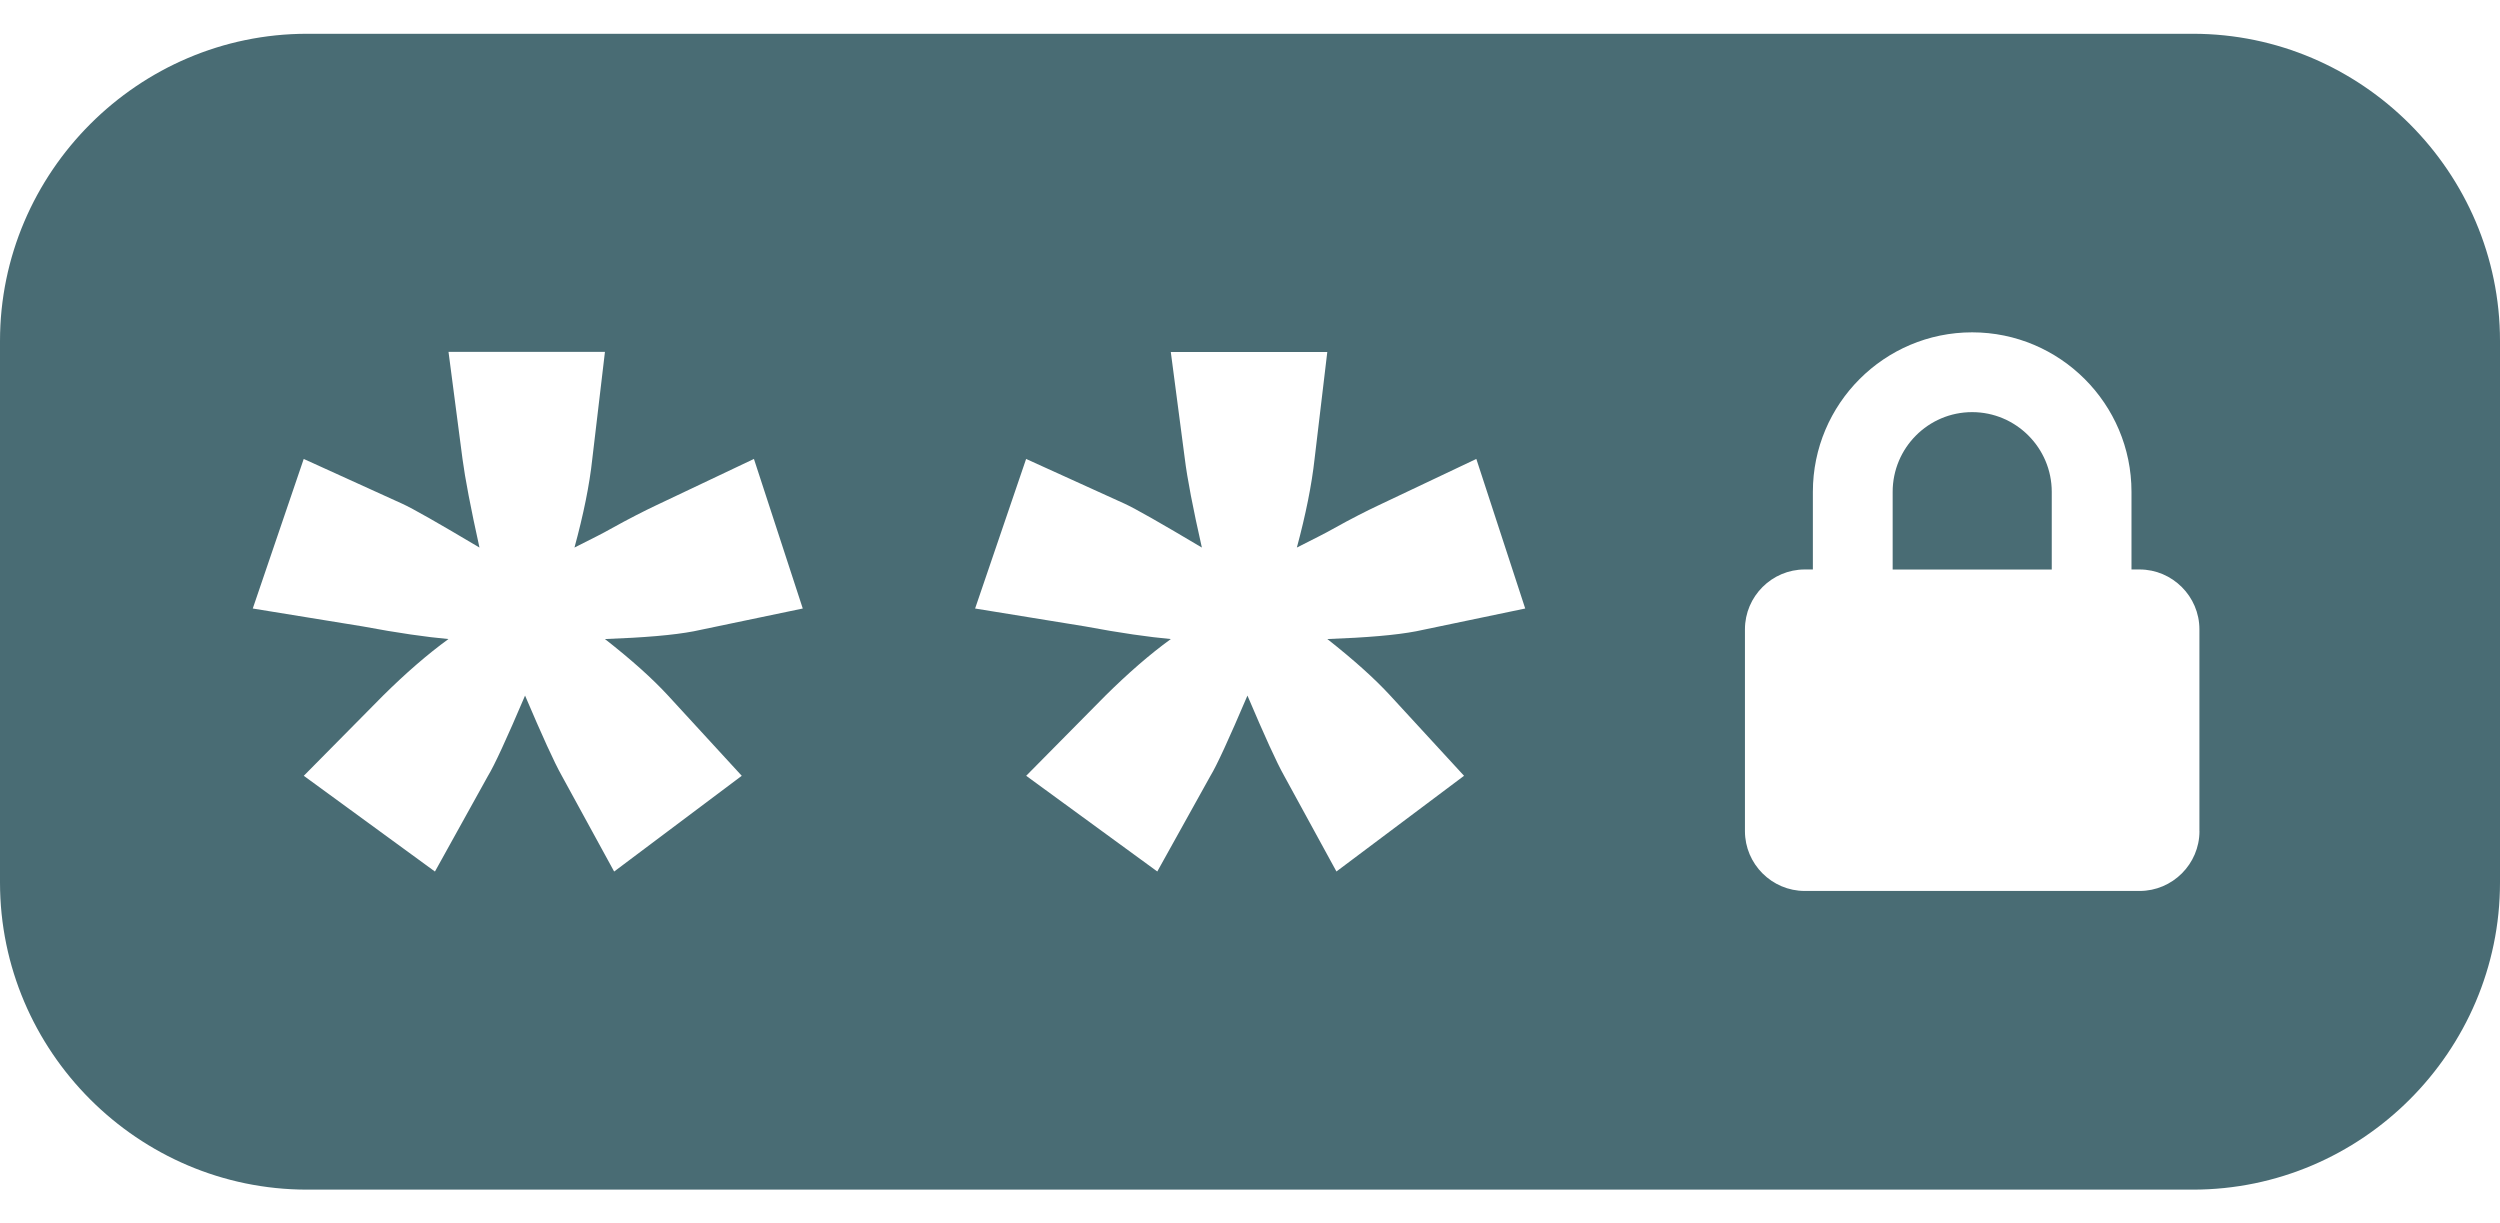 <svg width="47" height="23" viewBox="0 0 47 23" fill="none" xmlns="http://www.w3.org/2000/svg">
<path d="M37.076 7.748C36.252 7.748 35.582 8.42 35.582 9.247V10.707H38.573V9.247C38.573 8.42 37.9 7.748 37.076 7.748Z" fill="#496C74"/>
<path d="M41.227 0.635H5.773C2.6 0.635 0 3.237 0 6.41V16.59C0 19.768 2.6 22.365 5.773 22.365H41.227C44.4 22.365 47 19.768 47 16.59V6.41C47 3.237 44.4 0.635 41.227 0.635ZM12.56 13.077L13.945 14.585L11.546 16.385L10.562 14.585C10.417 14.328 10.19 13.824 9.871 13.077C9.522 13.898 9.29 14.398 9.175 14.585L8.177 16.385L5.711 14.585L7.202 13.077C7.622 12.662 8.029 12.306 8.431 12.014C8.021 11.977 7.482 11.901 6.817 11.776L4.752 11.44L5.71 8.628L7.562 9.47C7.757 9.558 8.242 9.835 9.014 10.294C8.849 9.547 8.743 8.992 8.695 8.628L8.432 6.615H11.373L11.135 8.628C11.083 9.118 10.969 9.673 10.8 10.294C11.139 10.124 11.363 10.011 11.469 9.949C11.841 9.742 12.128 9.599 12.321 9.507L14.174 8.628L15.092 11.44L13.043 11.868C12.668 11.94 12.112 11.987 11.373 12.014C11.874 12.406 12.266 12.758 12.56 13.077ZM26.137 13.077L27.524 14.585L25.125 16.384L24.142 14.585C23.997 14.328 23.77 13.824 23.452 13.077C23.102 13.898 22.872 14.398 22.757 14.585L21.757 16.384L19.292 14.585L20.783 13.077C21.203 12.662 21.609 12.306 22.012 12.014C21.604 11.977 21.063 11.901 20.398 11.776L18.332 11.44L19.291 8.628L21.144 9.47C21.337 9.558 21.824 9.835 22.595 10.294C22.426 9.547 22.32 8.992 22.275 8.628L22.011 6.617H24.953L24.714 8.628C24.66 9.118 24.548 9.673 24.381 10.294C24.718 10.124 24.942 10.011 25.049 9.949C25.419 9.742 25.707 9.599 25.901 9.507L27.755 8.628L28.674 11.44L26.623 11.868C26.248 11.94 25.694 11.987 24.954 12.014C25.451 12.406 25.844 12.758 26.137 13.077ZM41.35 15.625C41.35 16.244 40.843 16.75 40.225 16.75H33.93C33.311 16.75 32.805 16.244 32.805 15.625V11.831C32.805 11.212 33.311 10.706 33.93 10.706H34.082V9.246C34.082 7.593 35.425 6.248 37.076 6.248C38.728 6.248 40.072 7.592 40.072 9.246V10.706H40.224C40.841 10.706 41.349 11.212 41.349 11.831V15.625H41.35Z" fill="#496C74"/>
</svg>
